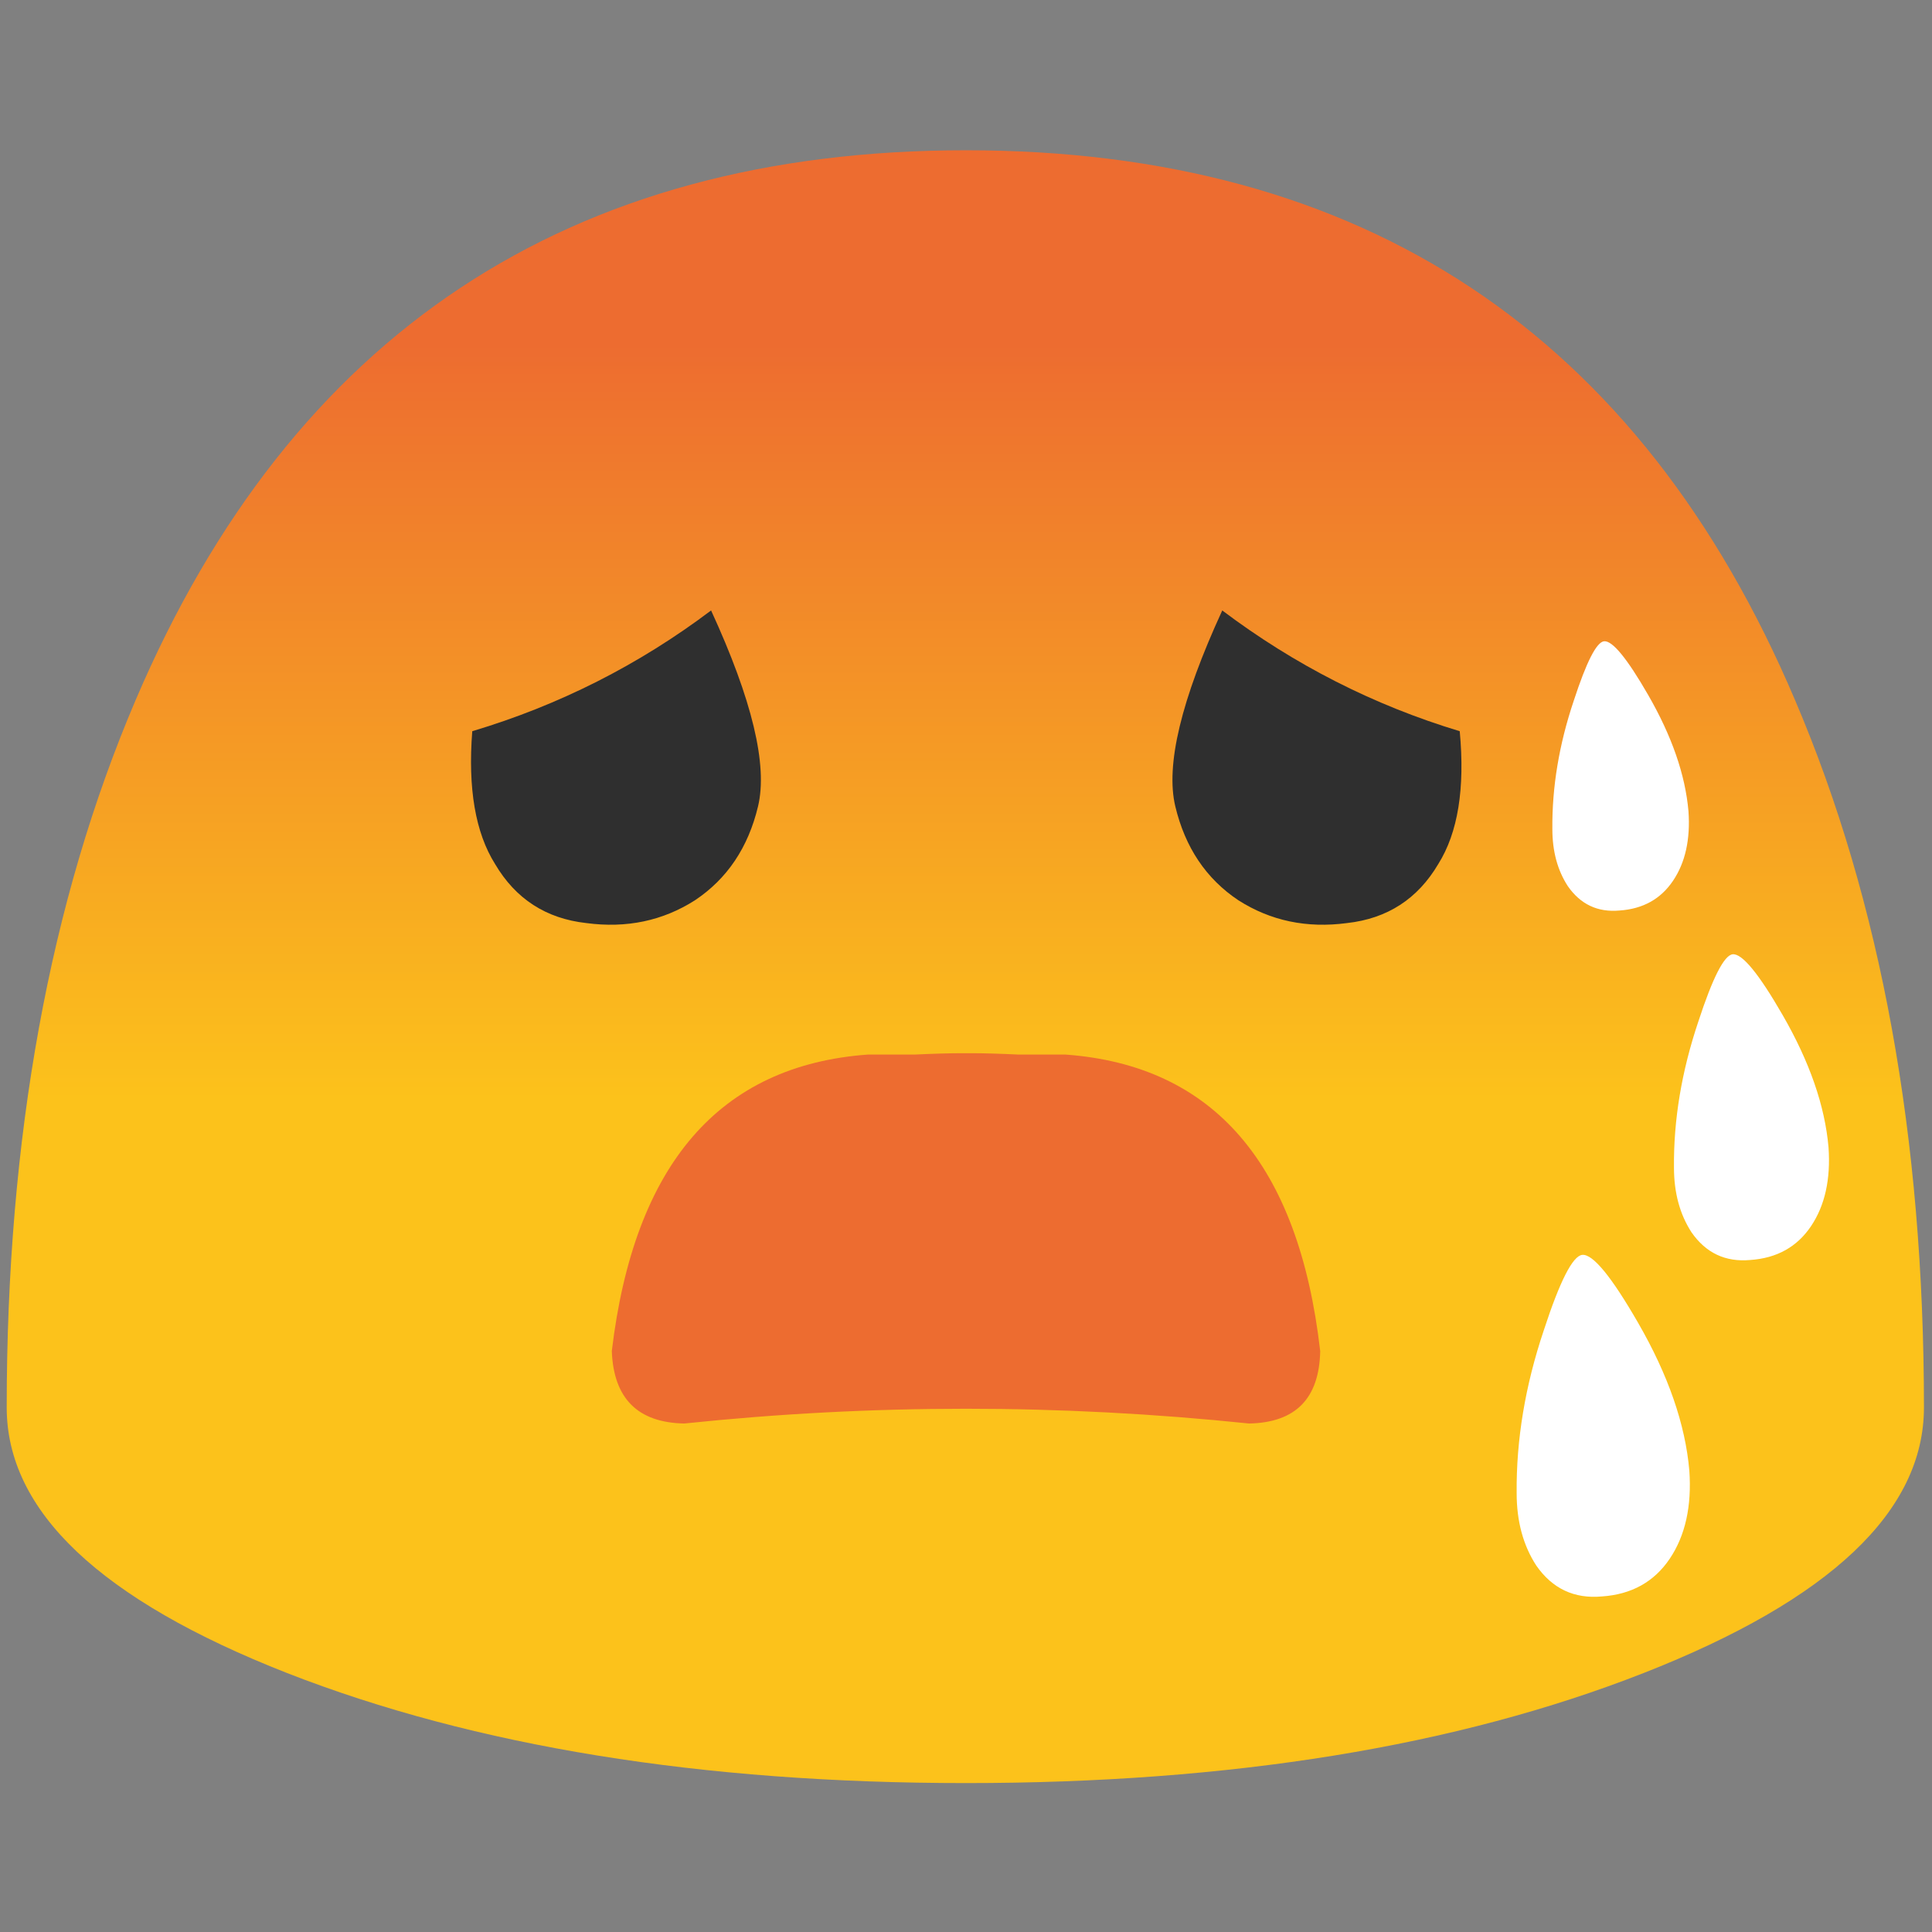 
<svg xmlns="http://www.w3.org/2000/svg" version="1.1" xmlns:xlink="http://www.w3.org/1999/xlink" preserveAspectRatio="none" x="0px" y="0px" width="72px" height="72px" viewBox="0 0 72 72">
<rect x="0" y="0" width="72" height="72" fill="#808080" stroke="none"/>
<defs>
<linearGradient id="Gradient_1" gradientUnits="userSpaceOnUse" x1="36" y1="40.987" x2="36" y2="12.812" spreadMethod="pad">
<stop  offset="0%" stop-color="#FCC21B"/>

<stop  offset="100%" stop-color="#ED6C30"/>
</linearGradient>

<g id="Layer2_0_FILL">
<path fill="url(#Gradient_1)" stroke="none" d="
M 36 5.6
Q 13.8 5.6 5.05 26.1 0.25 37.35 0.25 52.45 0.25 58.25 10.7 62.35 21.2 66.45 36 66.45 50.8 66.45 61.25 62.35 71.7 58.25 71.7 52.45 71.7 37.35 66.9 26.1 58.2 5.6 36 5.6 Z"/>
</g>

<g id="Layer1_0_FILL">
<path fill="#ED6C30" stroke="none" d="
M 39.7 39.3
L 37.95 39.3
Q 36.9 39.25 36.2 39.25 36.15 39.25 36 39.25 35.9 39.25 35.85 39.25 35.15 39.25 34.1 39.3
L 32.35 39.3
Q 24.05 39.9 22.8 50.35 22.9 53 25.5 53.05 30.75 52.5 36 52.5 41.25 52.5 46.55 53.05 49.15 53 49.2 50.35 48 39.9 39.7 39.3 Z"/>

<path fill="#2F2F2F" stroke="none" d="
M 46.15 33.55
Q 47.95 34.7 50.2 34.4 52.45 34.15 53.6 32.2 54.7 30.45 54.4 27.25 49.6 25.8 45.55 22.75 43.25 27.75 43.8 30.05 44.35 32.35 46.15 33.55
M 17.6 27.25
Q 17.35 30.45 18.45 32.2 19.6 34.15 21.85 34.4 24.1 34.7 25.9 33.55 27.7 32.35 28.25 30.05 28.8 27.75 26.5 22.75 22.45 25.8 17.6 27.25 Z"/>
</g>

<g id="Layer0_0_FILL">
<path fill="#FFFFFF" stroke="none" d="
M 99.65 85.4
Q 102.4 85.65 104 83.35 105.3 81.35 105.3 78.55 105.35 73.25 103.5 67.75 101.9 62.85 100.95 62.75 99.9 62.65 97.25 67.25 94.25 72.45 93.85 77.05 93.6 80.6 95.15 82.9 96.7 85.2 99.65 85.4 Z"/>
</g>

<g id="Layer0_1_FILL">
<path fill="#FFFFFF" stroke="none" d="
M 99.65 85.4
Q 102.4 85.65 104 83.35 105.3 81.35 105.3 78.55 105.35 73.25 103.5 67.75 101.9 62.85 100.95 62.75 99.9 62.65 97.25 67.25 94.25 72.45 93.85 77.05 93.6 80.6 95.15 82.9 96.7 85.2 99.65 85.4 Z"/>
</g>

<g id="Layer0_2_FILL">
<path fill="#FFFFFF" stroke="none" d="
M 99.65 85.4
Q 102.4 85.65 104 83.35 105.3 81.35 105.3 78.55 105.35 73.25 103.5 67.75 101.9 62.85 100.95 62.75 99.9 62.65 97.25 67.25 94.25 72.45 93.85 77.05 93.6 80.6 95.15 82.9 96.7 85.2 99.65 85.4 Z"/>
</g>
</defs>

<g id="_____1">
<g transform="matrix( 1, 0, 0, 1, 0,0) ">
<use xlink:href="#Layer2_0_FILL"/>
</g>
</g>

<g id="Camada_2">
<g transform="matrix( 1, 0, 0, 1, 0,0) ">
<use xlink:href="#Layer1_0_FILL"/>
</g>
</g>

<g id="Camada_3">
<g transform="matrix( -0.503, 0, 0, 0.503, 115.35,4) ">
<use xlink:href="#Layer0_0_FILL"/>
</g>

<g transform="matrix( -0.562, 0, 0, 0.562, 115.7,11.5) ">
<use xlink:href="#Layer0_1_FILL"/>
</g>

<g transform="matrix( -0.443, 0, 0, 0.443, 104.5,-3.9) ">
<use xlink:href="#Layer0_2_FILL"/>
</g>
</g>
</svg>
